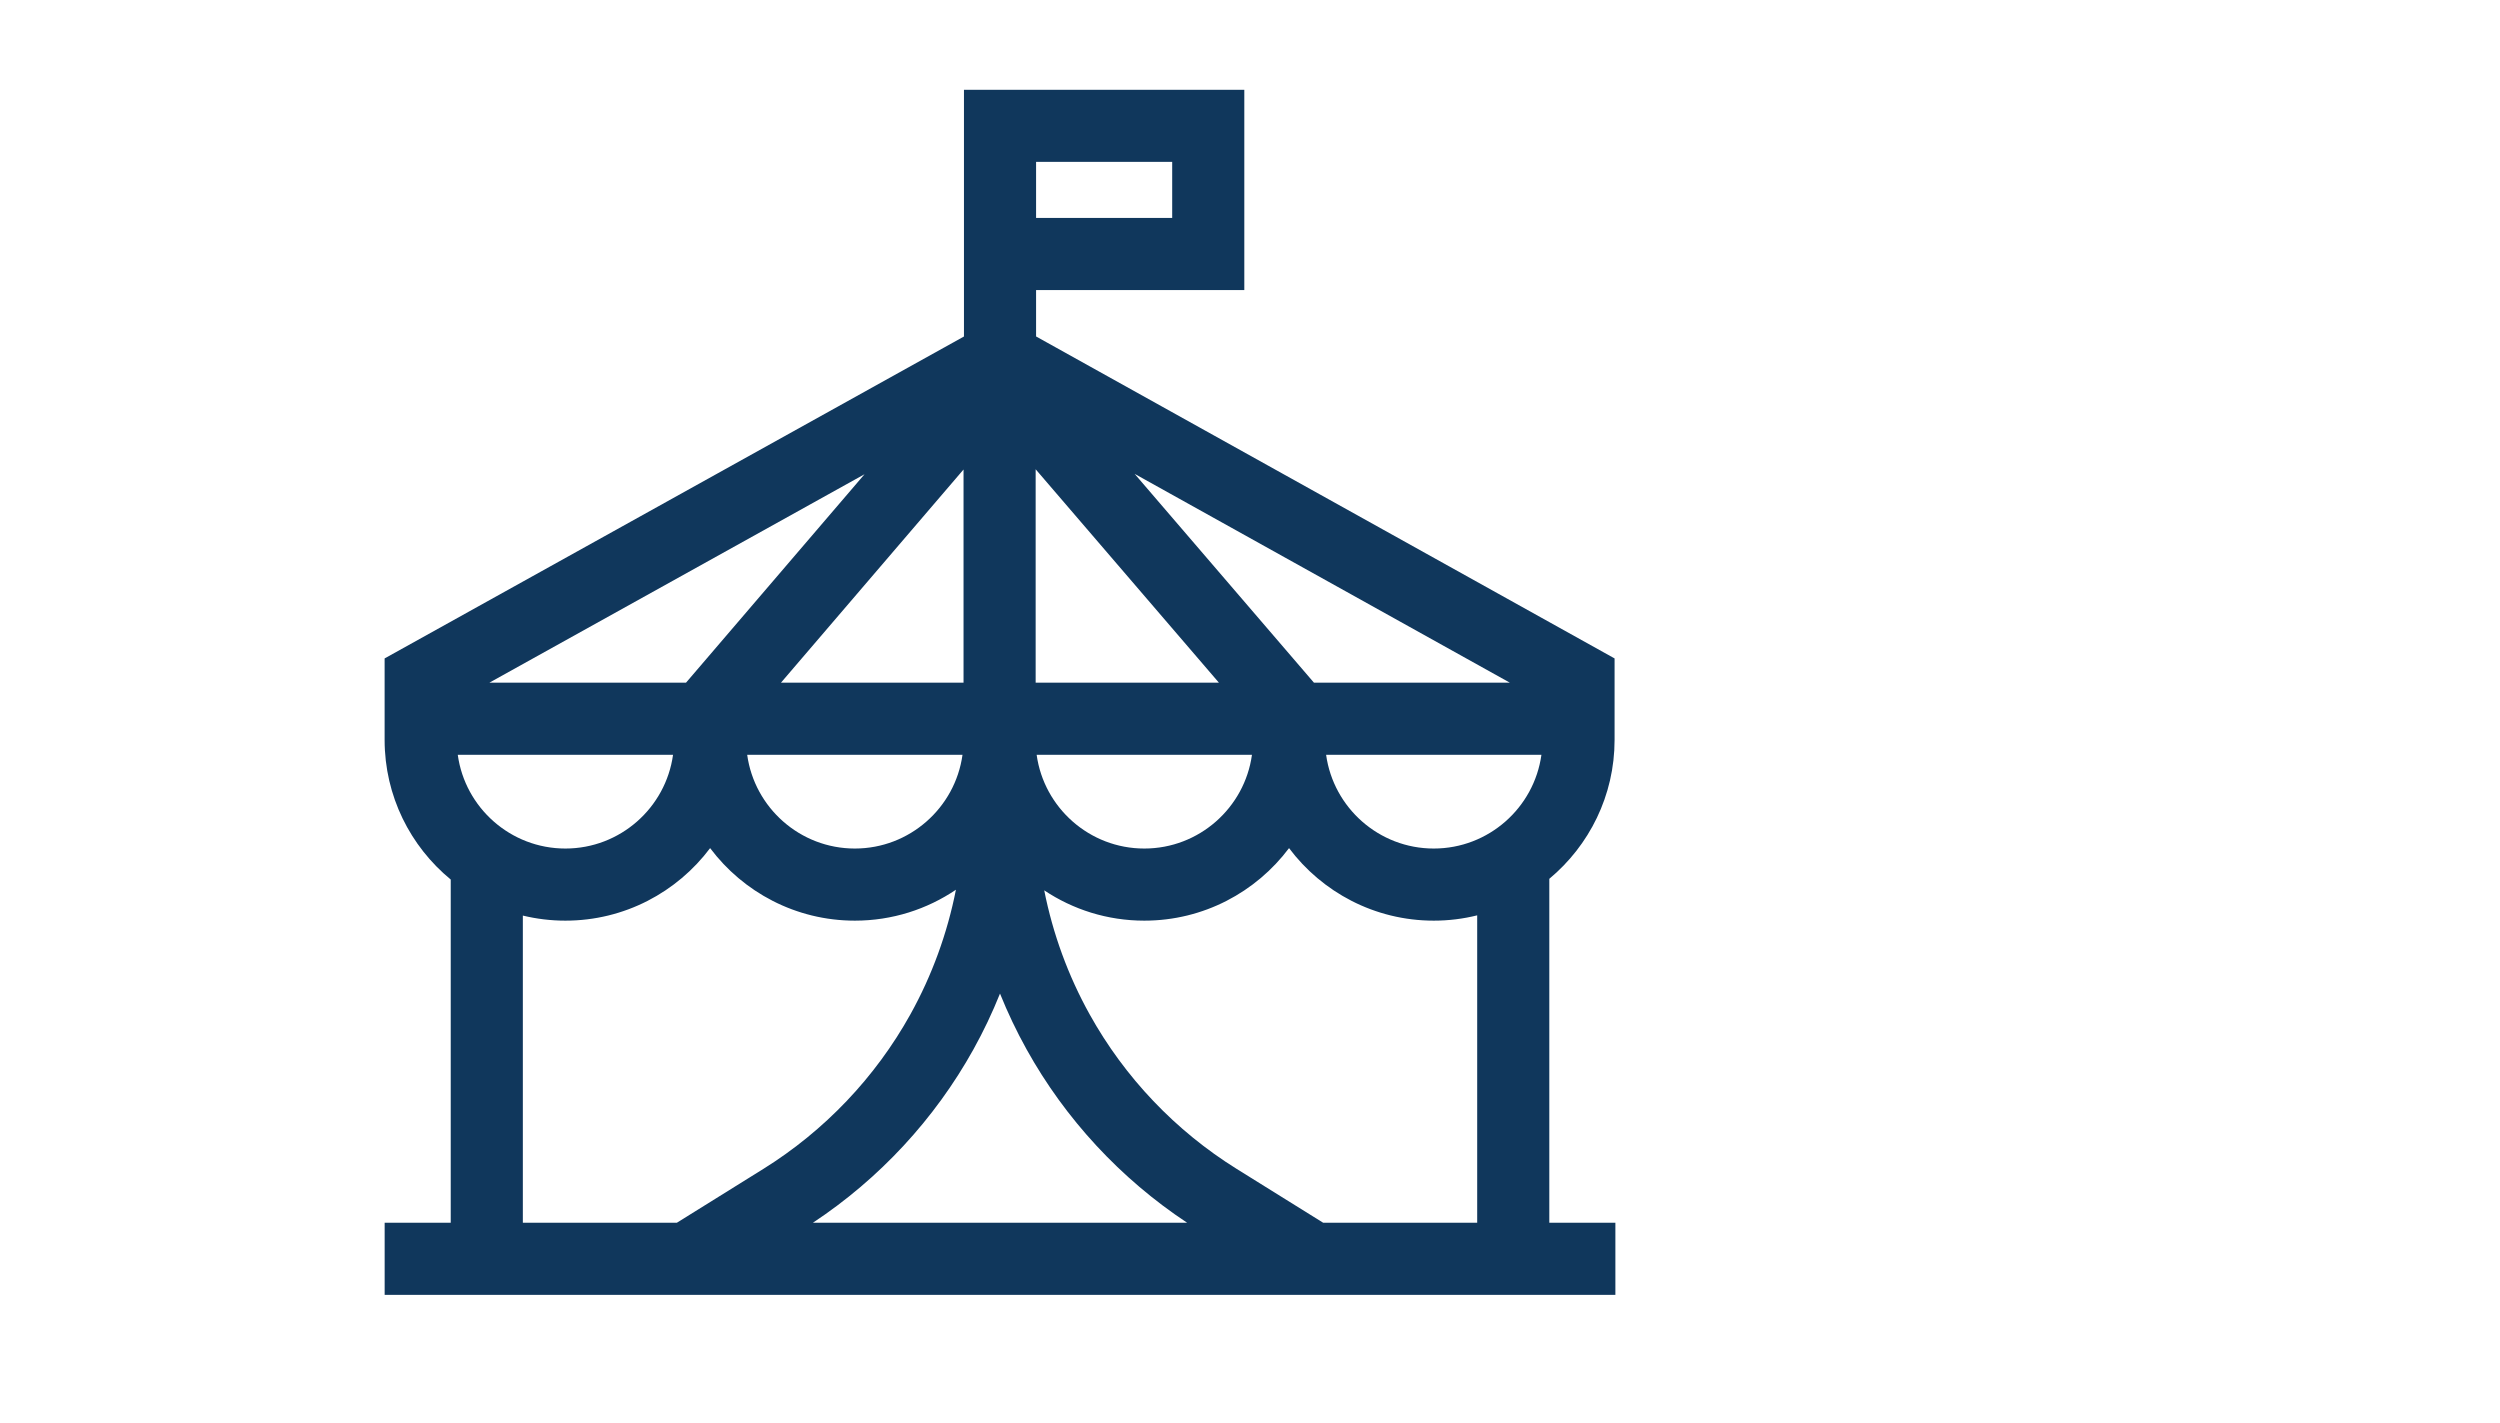 <svg width="65" height="37" viewBox="0 0 65 37" fill="none" xmlns="http://www.w3.org/2000/svg">
<path d="M40.282 31.791V22.849C41.318 21.986 41.979 20.687 41.979 19.237V17.119L26.938 8.748V7.542H32.352V2.334H25.063V8.749L10 17.119V19.237C10 20.698 10.67 22.005 11.719 22.868V31.791H10.001V33.666H42V31.791L40.282 31.791ZM26.938 4.209H30.477V5.667H26.938V4.209ZM39.257 17.75H34.163L29.5 12.32L39.257 17.75ZM26.927 12.201L31.692 17.75H26.927V12.201ZM32.551 19.625C32.361 21 31.178 22.062 29.752 22.062C28.326 22.062 27.143 21 26.953 19.625H32.551ZM20.305 17.75L25.052 12.207V17.75H20.305ZM25.025 19.625C24.835 21 23.652 22.062 22.226 22.062C20.8 22.062 19.617 21 19.427 19.625H25.025ZM22.478 12.33L17.836 17.75H12.723L22.478 12.33ZM11.902 19.625H17.499C17.309 21 16.127 22.062 14.7 22.062C13.274 22.062 12.091 21 11.902 19.625ZM17.599 31.791H13.594V23.805C13.949 23.891 14.319 23.937 14.7 23.937C16.238 23.937 17.605 23.195 18.463 22.051C19.322 23.195 20.689 23.937 22.226 23.937C23.199 23.937 24.103 23.64 24.854 23.133C24.631 24.264 24.233 25.36 23.671 26.372C22.76 28.012 21.437 29.402 19.845 30.393L17.599 31.791ZM21.136 31.791C22.864 30.648 24.303 29.096 25.31 27.283C25.571 26.814 25.801 26.329 26 25.833C26.2 26.329 26.43 26.814 26.691 27.283C27.698 29.096 29.137 30.648 30.865 31.791H21.136ZM38.407 31.791H34.402L32.156 30.393C30.563 29.402 29.24 28.012 28.33 26.372C27.77 25.365 27.373 24.275 27.15 23.149C27.896 23.647 28.791 23.937 29.752 23.937C31.29 23.937 32.657 23.195 33.515 22.051C34.373 23.195 35.741 23.937 37.278 23.937C37.667 23.937 38.045 23.889 38.407 23.799V31.791ZM37.278 22.062C35.852 22.062 34.669 21 34.479 19.625H40.077C39.887 21 38.704 22.062 37.278 22.062Z" fill="#10375C"/>
</svg>
